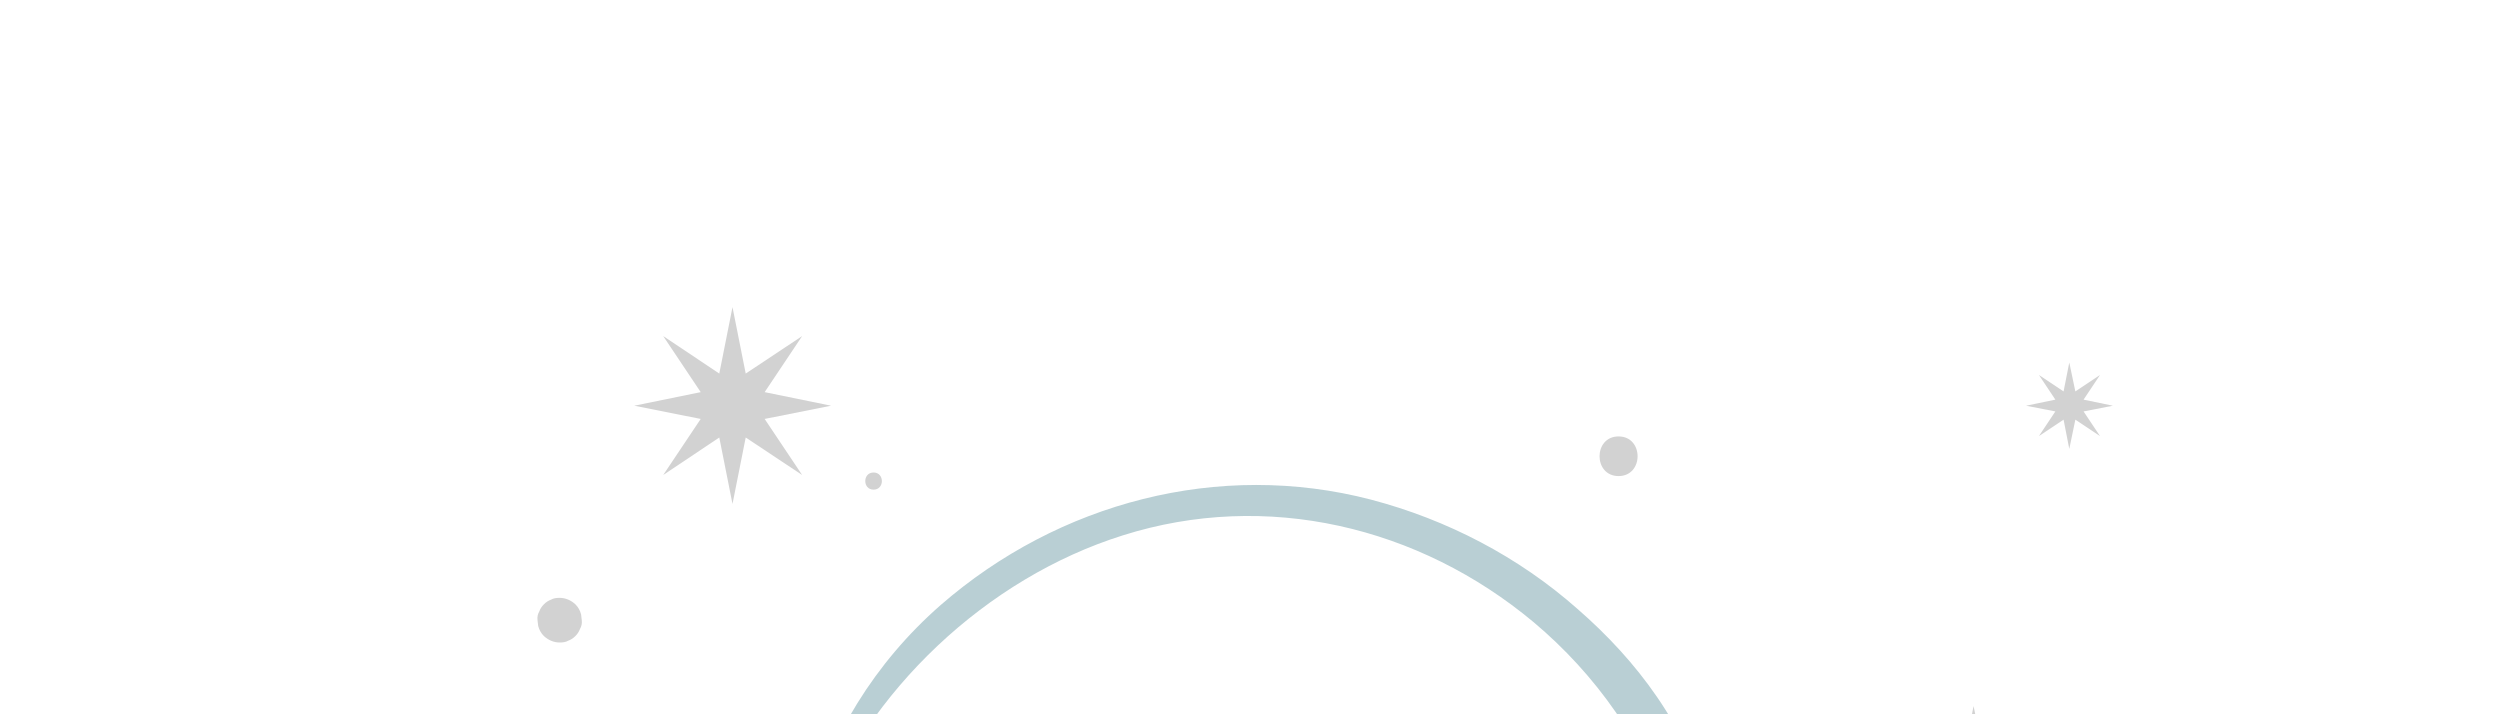 <svg xmlns="http://www.w3.org/2000/svg" xmlns:xlink="http://www.w3.org/1999/xlink" x="0px" y="0px" viewBox="10 90 700 200" style="enable-background:new 0 0 720.8 592.9;" xml:space="preserve"><style type="text/css">	.galexcy_0{fill:#D2D2D2;}	.galexcy_1{fill:#B9CFD4;}</style><g>	<polygon class="galexcy_0" points="224.1,207.3 242.7,203.6 224.1,199.8 234.6,184.1 218.8,194.6 215.1,176 211.4,194.6 195.7,184.1   206.2,199.8 187.6,203.6 206.2,207.3 195.7,223 211.4,212.5 215.1,231.1 218.8,212.5 234.6,223  "></polygon>	<polygon class="galexcy_0" points="568,306.6 579.2,304.3 568,302.1 574.4,292.6 564.9,298.9 562.6,287.7 560.4,298.9 550.9,292.6   557.2,302.1 546,304.3 557.2,306.6 550.9,316.1 560.4,309.7 562.6,320.9 564.9,309.7 574.4,316.1  "></polygon>	<polygon class="galexcy_0" points="593.4,205.2 601.6,203.6 593.4,201.9 598,195 591.1,199.6 589.4,191.5 587.8,199.6 580.9,195   585.5,201.9 577.3,203.6 585.5,205.2 580.9,212.1 587.8,207.5 589.4,215.7 591.1,207.5 598,212.1  "></polygon>	<path class="galexcy_1" d="M668.9,351.8c-3.2-4.9-8.5-7.9-13.6-10.3c-7.2-3.5-14.7-6.3-22.2-8.9c-15.5-5.3-31.2-8.8-47.4-11  c-5-0.7-6.6,7.9-1.6,8.8c13,2.4,26,5.5,38.7,9.2c6.1,1.8,12.1,3.7,18,5.9c5.7,2.1,12,3.9,17.3,7c4.9,2.9,7.6,7.4,5.2,13  c-2.6,6.3-9.1,9.3-15.2,11.2c-12.3,3.8-25.2,6.2-37.8,8.8c-52,10.8-104.9,17.5-157.9,20.9c-106,6.8-212.6,1-318.3-8  c-14.4-1.2-28.8-2.5-43.1-4.1c-12.9-1.5-28.5-5-34.4-18.1c-5.8-13,5.1-25,15.7-31c11.4-6.4,23.9-9.5,34.2-17.8  c1.4-1.2-0.3-3.6-1.9-2.7c-18.3,11-49.4,13.7-55.1,38.8c-2.2,10,2.4,19.7,10.1,26c9.7,8.1,22.4,9.9,34.6,11.2  c57.9,6,115.9,11.3,174.1,14c115.4,5.2,232.1,1.6,345.5-22.2c8-1.7,16-3.5,24-5.4c6.9-1.6,14.3-3,20.6-6.4  C668.7,375.3,675.9,362.7,668.9,351.8z"></path>	<path class="galexcy_1" d="M487.8,315.3c-0.3-5.3-2.8-10.2-5.1-15c-2.5-5.2-5.4-10.3-8.7-15.1c-6.3-9.2-13.9-17.4-22.3-24.7  c-16.5-14.6-36.5-25-57.8-30.6c-42.6-11.1-87.5,0.8-120.5,29.5c-18.4,16.1-31.2,36.9-37.6,60.5c-0.5,1.8,2.1,2.8,2.8,1  c14.2-37.5,47.6-69,85.8-81c40.2-12.7,82.9-2.5,115,24.3c8.7,7.3,16.5,15.8,23,25.2c3.3,4.7,6.4,9.6,9.1,14.8  c2.7,5.1,4.5,10.6,8,15.2C482.7,323.6,488,319.5,487.8,315.3z"></path>	<path class="galexcy_0" d="M172.7,262c-0.3-1.1-0.8-2-1.6-2.8c-1.2-1.1-2.7-1.8-4.4-1.8c-0.9,0-1.7,0.1-2.4,0.5c-0.8,0.3-1.4,0.7-2,1.3  c-0.6,0.6-1,1.2-1.3,2c-0.4,0.7-0.6,1.5-0.5,2.4c0.1,0.6,0.1,1.1,0.2,1.7c0.3,1.1,0.8,2,1.6,2.8c1.2,1.1,2.7,1.8,4.4,1.8  c0.9,0,1.7-0.1,2.4-0.5c0.8-0.3,1.4-0.7,2-1.3c0.6-0.6,1-1.2,1.3-2c0.4-0.7,0.6-1.5,0.5-2.4L172.7,262z"></path>	<path class="galexcy_0" d="M195,304.3c-6.6,0-6.6,10.3,0,10.3C201.6,314.6,201.6,304.3,195,304.3z"></path>	<path class="galexcy_0" d="M254.6,222.3c-3.1,0-3.1,4.8,0,4.8C257.7,227.1,257.7,222.3,254.6,222.3z"></path>	<path class="galexcy_0" d="M379.7,309.5c-6.1,0-6.1,9.5,0,9.5C385.8,319,385.8,309.5,379.7,309.5z"></path>	<path class="galexcy_0" d="M463.2,212.2c-7.1,0-7.1,11.1,0,11.1C470.3,223.3,470.3,212.2,463.2,212.2z"></path></g></svg>